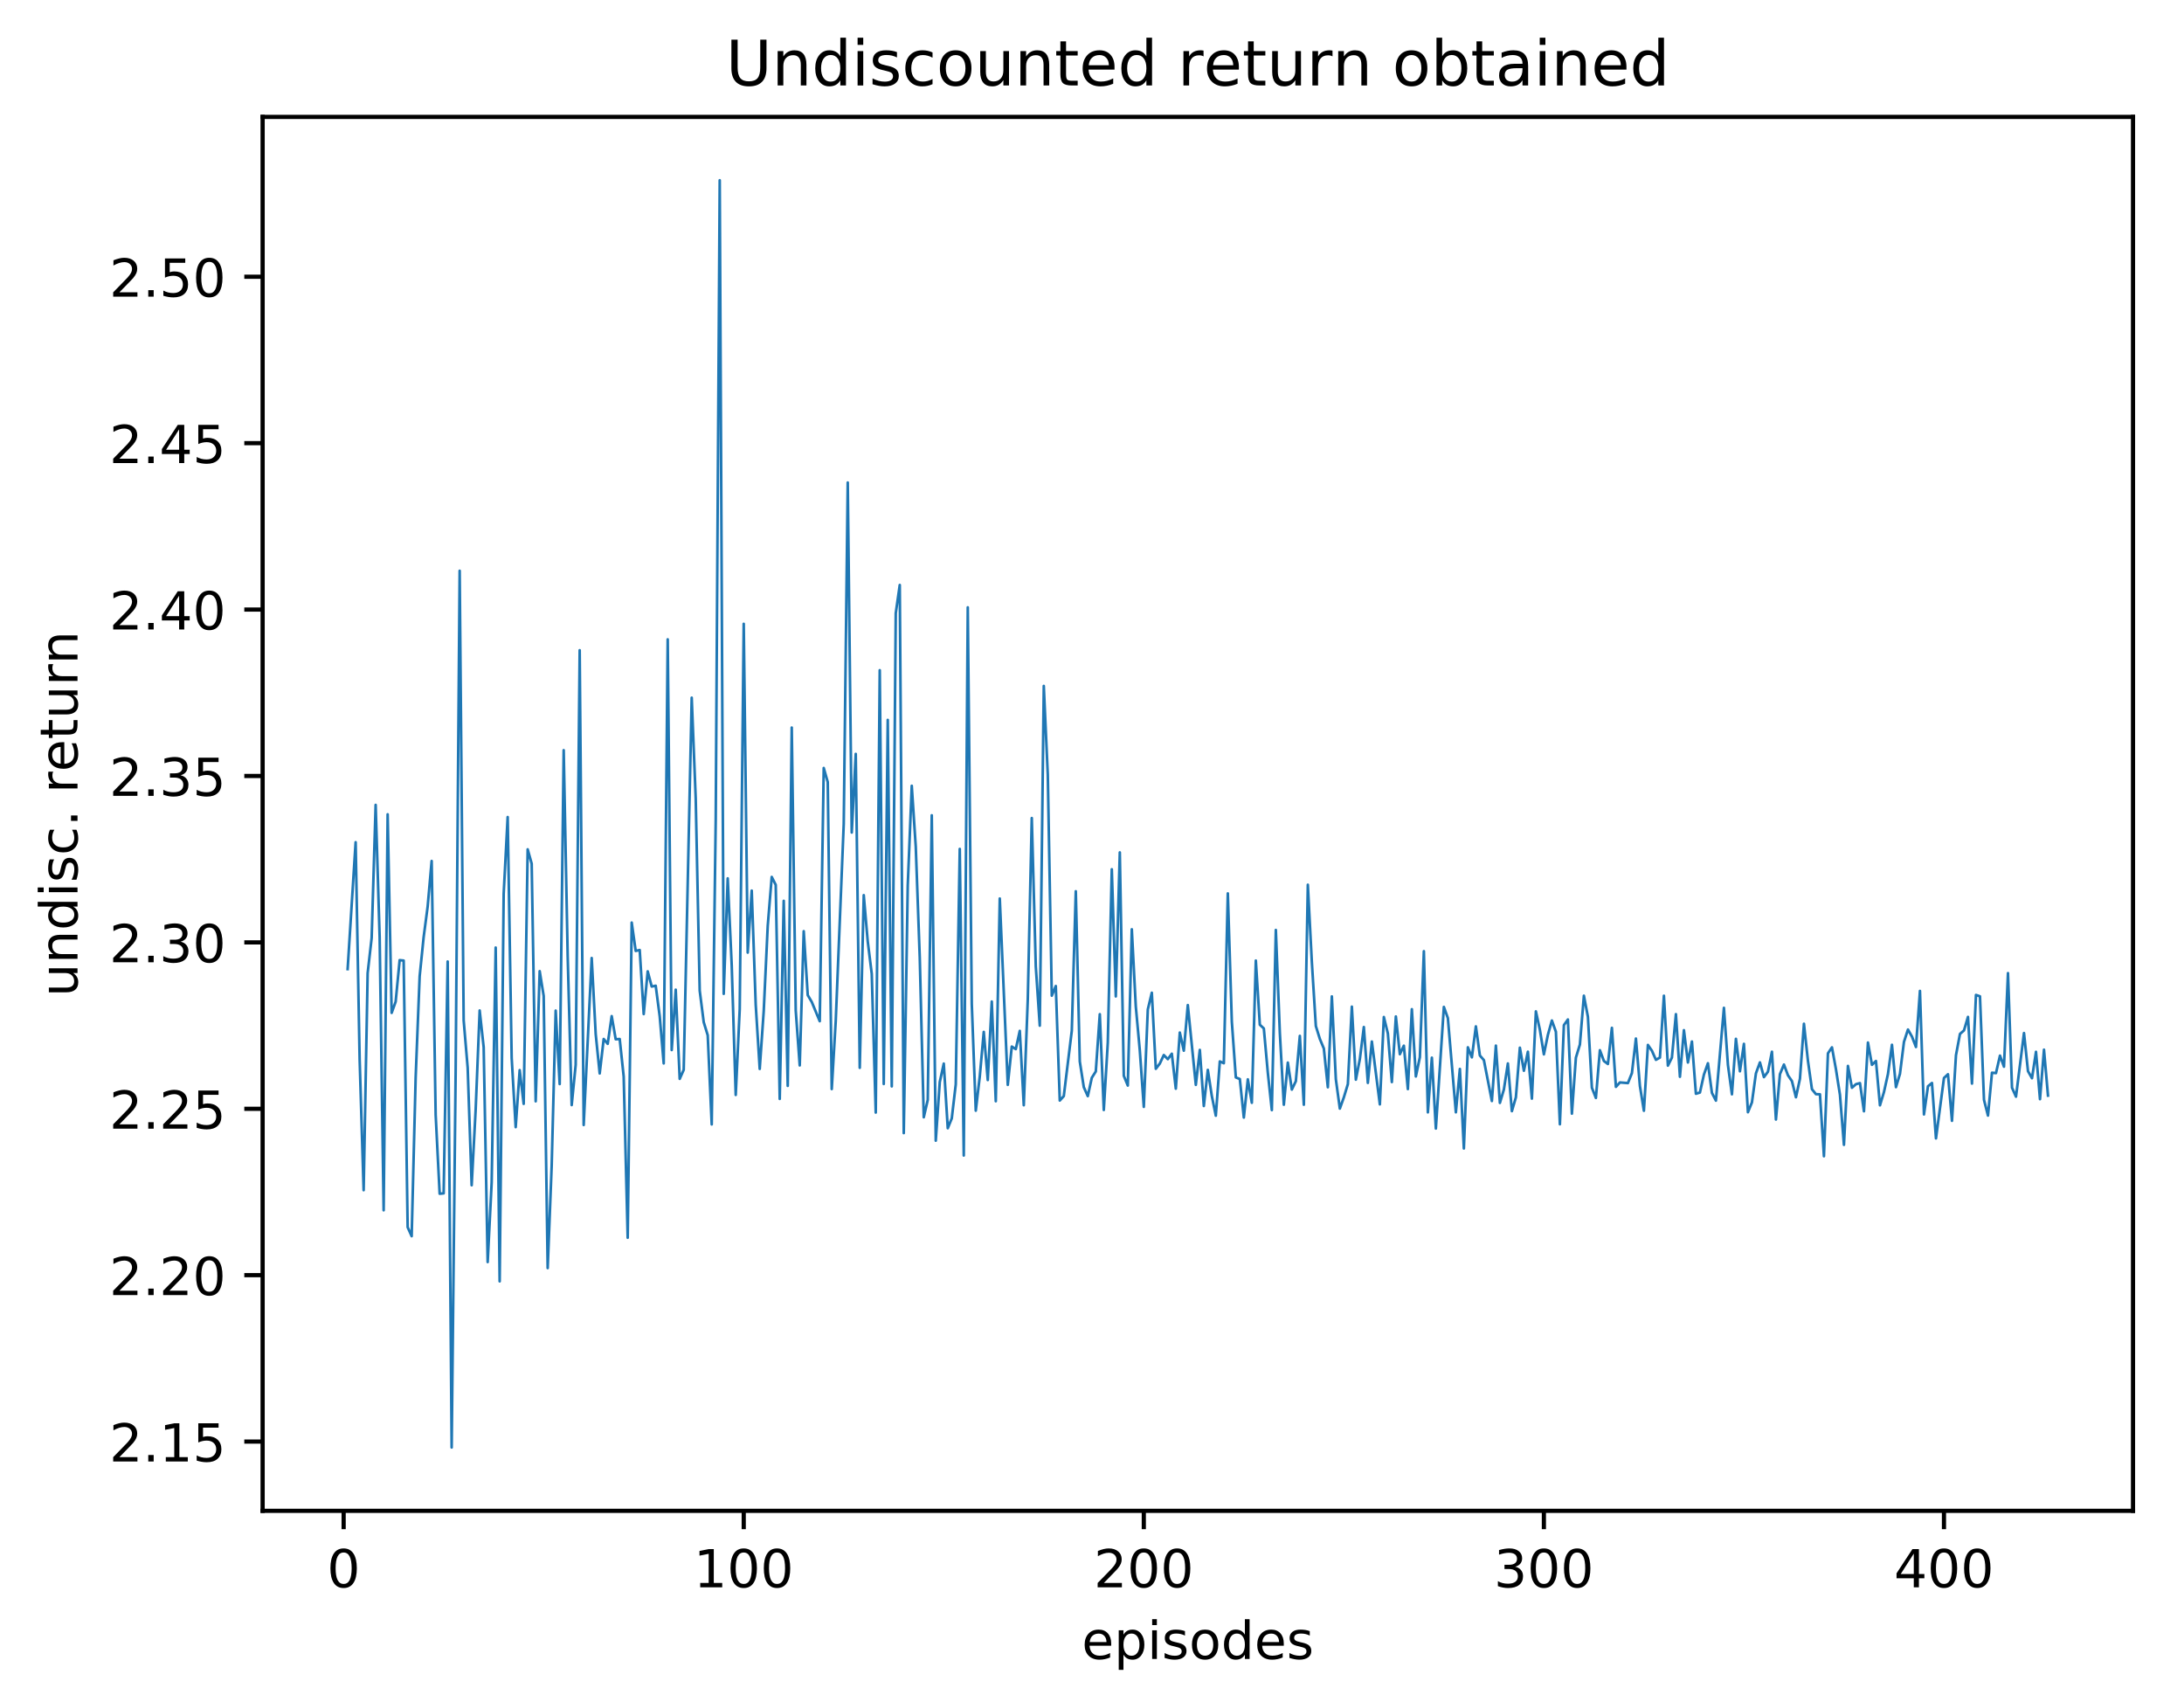 <?xml version="1.0" encoding="utf-8" standalone="no"?>
<!DOCTYPE svg PUBLIC "-//W3C//DTD SVG 1.1//EN"
  "http://www.w3.org/Graphics/SVG/1.1/DTD/svg11.dtd">
<!-- Created with matplotlib (http://matplotlib.org/) -->
<svg height="325pt" version="1.1" viewBox="0 0 417 325" width="417pt" xmlns="http://www.w3.org/2000/svg" xmlns:xlink="http://www.w3.org/1999/xlink">
 <defs>
  <style type="text/css">
*{stroke-linecap:butt;stroke-linejoin:round;}
  </style>
 </defs>
 <g id="figure_1">
  <g id="patch_1">
   <path d="M 0 325.986 
L 417.964 325.986 
L 417.964 0 
L 0 0 
z
" style="fill:#ffffff;"/>
  </g>
  <g id="axes_1">
   <g id="patch_2">
    <path d="M 50.144 288.43 
L 407.264 288.43 
L 407.264 22.318 
L 50.144 22.318 
z
" style="fill:#ffffff;"/>
   </g>
   <g id="matplotlib.axis_1">
    <g id="xtick_1">
     <g id="line2d_1">
      <defs>
       <path d="M 0 0 
L 0 3.5 
" id="mfc4e14af67" style="stroke:#000000;stroke-width:0.8;"/>
      </defs>
      <g>
       <use style="stroke:#000000;stroke-width:0.8;" x="65.613" xlink:href="#mfc4e14af67" y="288.43"/>
      </g>
     </g>
     <g id="text_1">
      <!-- 0 -->
      <defs>
       <path d="M 31.781 66.406 
Q 24.172 66.406 20.328 58.906 
Q 16.5 51.422 16.5 36.375 
Q 16.5 21.391 20.328 13.891 
Q 24.172 6.391 31.781 6.391 
Q 39.453 6.391 43.281 13.891 
Q 47.125 21.391 47.125 36.375 
Q 47.125 51.422 43.281 58.906 
Q 39.453 66.406 31.781 66.406 
z
M 31.781 74.219 
Q 44.047 74.219 50.516 64.516 
Q 56.984 54.828 56.984 36.375 
Q 56.984 17.969 50.516 8.266 
Q 44.047 -1.422 31.781 -1.422 
Q 19.531 -1.422 13.062 8.266 
Q 6.594 17.969 6.594 36.375 
Q 6.594 54.828 13.062 64.516 
Q 19.531 74.219 31.781 74.219 
z
" id="DejaVuSans-30"/>
      </defs>
      <g transform="translate(62.431 303.029)scale(0.1 -0.1)">
       <use xlink:href="#DejaVuSans-30"/>
      </g>
     </g>
    </g>
    <g id="xtick_2">
     <g id="line2d_2">
      <g>
       <use style="stroke:#000000;stroke-width:0.8;" x="142.002" xlink:href="#mfc4e14af67" y="288.43"/>
      </g>
     </g>
     <g id="text_2">
      <!-- 100 -->
      <defs>
       <path d="M 12.406 8.297 
L 28.516 8.297 
L 28.516 63.922 
L 10.984 60.406 
L 10.984 69.391 
L 28.422 72.906 
L 38.281 72.906 
L 38.281 8.297 
L 54.391 8.297 
L 54.391 0 
L 12.406 0 
z
" id="DejaVuSans-31"/>
      </defs>
      <g transform="translate(132.458 303.029)scale(0.1 -0.1)">
       <use xlink:href="#DejaVuSans-31"/>
       <use x="63.623" xlink:href="#DejaVuSans-30"/>
       <use x="127.246" xlink:href="#DejaVuSans-30"/>
      </g>
     </g>
    </g>
    <g id="xtick_3">
     <g id="line2d_3">
      <g>
       <use style="stroke:#000000;stroke-width:0.8;" x="218.391" xlink:href="#mfc4e14af67" y="288.43"/>
      </g>
     </g>
     <g id="text_3">
      <!-- 200 -->
      <defs>
       <path d="M 19.188 8.297 
L 53.609 8.297 
L 53.609 0 
L 7.328 0 
L 7.328 8.297 
Q 12.938 14.109 22.625 23.891 
Q 32.328 33.688 34.812 36.531 
Q 39.547 41.844 41.422 45.531 
Q 43.312 49.219 43.312 52.781 
Q 43.312 58.594 39.234 62.25 
Q 35.156 65.922 28.609 65.922 
Q 23.969 65.922 18.812 64.312 
Q 13.672 62.703 7.812 59.422 
L 7.812 69.391 
Q 13.766 71.781 18.938 73 
Q 24.125 74.219 28.422 74.219 
Q 39.75 74.219 46.484 68.547 
Q 53.219 62.891 53.219 53.422 
Q 53.219 48.922 51.531 44.891 
Q 49.859 40.875 45.406 35.406 
Q 44.188 33.984 37.641 27.219 
Q 31.109 20.453 19.188 8.297 
z
" id="DejaVuSans-32"/>
      </defs>
      <g transform="translate(208.847 303.029)scale(0.1 -0.1)">
       <use xlink:href="#DejaVuSans-32"/>
       <use x="63.623" xlink:href="#DejaVuSans-30"/>
       <use x="127.246" xlink:href="#DejaVuSans-30"/>
      </g>
     </g>
    </g>
    <g id="xtick_4">
     <g id="line2d_4">
      <g>
       <use style="stroke:#000000;stroke-width:0.8;" x="294.78" xlink:href="#mfc4e14af67" y="288.43"/>
      </g>
     </g>
     <g id="text_4">
      <!-- 300 -->
      <defs>
       <path d="M 40.578 39.312 
Q 47.656 37.797 51.625 33 
Q 55.609 28.219 55.609 21.188 
Q 55.609 10.406 48.188 4.484 
Q 40.766 -1.422 27.094 -1.422 
Q 22.516 -1.422 17.656 -0.516 
Q 12.797 0.391 7.625 2.203 
L 7.625 11.719 
Q 11.719 9.328 16.594 8.109 
Q 21.484 6.891 26.812 6.891 
Q 36.078 6.891 40.938 10.547 
Q 45.797 14.203 45.797 21.188 
Q 45.797 27.641 41.281 31.266 
Q 36.766 34.906 28.719 34.906 
L 20.219 34.906 
L 20.219 43.016 
L 29.109 43.016 
Q 36.375 43.016 40.234 45.922 
Q 44.094 48.828 44.094 54.297 
Q 44.094 59.906 40.109 62.906 
Q 36.141 65.922 28.719 65.922 
Q 24.656 65.922 20.016 65.031 
Q 15.375 64.156 9.812 62.312 
L 9.812 71.094 
Q 15.438 72.656 20.344 73.438 
Q 25.25 74.219 29.594 74.219 
Q 40.828 74.219 47.359 69.109 
Q 53.906 64.016 53.906 55.328 
Q 53.906 49.266 50.438 45.094 
Q 46.969 40.922 40.578 39.312 
z
" id="DejaVuSans-33"/>
      </defs>
      <g transform="translate(285.237 303.029)scale(0.1 -0.1)">
       <use xlink:href="#DejaVuSans-33"/>
       <use x="63.623" xlink:href="#DejaVuSans-30"/>
       <use x="127.246" xlink:href="#DejaVuSans-30"/>
      </g>
     </g>
    </g>
    <g id="xtick_5">
     <g id="line2d_5">
      <g>
       <use style="stroke:#000000;stroke-width:0.8;" x="371.17" xlink:href="#mfc4e14af67" y="288.43"/>
      </g>
     </g>
     <g id="text_5">
      <!-- 400 -->
      <defs>
       <path d="M 37.797 64.312 
L 12.891 25.391 
L 37.797 25.391 
z
M 35.203 72.906 
L 47.609 72.906 
L 47.609 25.391 
L 58.016 25.391 
L 58.016 17.188 
L 47.609 17.188 
L 47.609 0 
L 37.797 0 
L 37.797 17.188 
L 4.891 17.188 
L 4.891 26.703 
z
" id="DejaVuSans-34"/>
      </defs>
      <g transform="translate(361.626 303.029)scale(0.1 -0.1)">
       <use xlink:href="#DejaVuSans-34"/>
       <use x="63.623" xlink:href="#DejaVuSans-30"/>
       <use x="127.246" xlink:href="#DejaVuSans-30"/>
      </g>
     </g>
    </g>
    <g id="text_6">
     <!-- episodes -->
     <defs>
      <path d="M 56.203 29.594 
L 56.203 25.203 
L 14.891 25.203 
Q 15.484 15.922 20.484 11.062 
Q 25.484 6.203 34.422 6.203 
Q 39.594 6.203 44.453 7.469 
Q 49.312 8.734 54.109 11.281 
L 54.109 2.781 
Q 49.266 0.734 44.188 -0.344 
Q 39.109 -1.422 33.891 -1.422 
Q 20.797 -1.422 13.156 6.188 
Q 5.516 13.812 5.516 26.812 
Q 5.516 40.234 12.766 48.109 
Q 20.016 56 32.328 56 
Q 43.359 56 49.781 48.891 
Q 56.203 41.797 56.203 29.594 
z
M 47.219 32.234 
Q 47.125 39.594 43.094 43.984 
Q 39.062 48.391 32.422 48.391 
Q 24.906 48.391 20.391 44.141 
Q 15.875 39.891 15.188 32.172 
z
" id="DejaVuSans-65"/>
      <path d="M 18.109 8.203 
L 18.109 -20.797 
L 9.078 -20.797 
L 9.078 54.688 
L 18.109 54.688 
L 18.109 46.391 
Q 20.953 51.266 25.266 53.625 
Q 29.594 56 35.594 56 
Q 45.562 56 51.781 48.094 
Q 58.016 40.188 58.016 27.297 
Q 58.016 14.406 51.781 6.484 
Q 45.562 -1.422 35.594 -1.422 
Q 29.594 -1.422 25.266 0.953 
Q 20.953 3.328 18.109 8.203 
z
M 48.688 27.297 
Q 48.688 37.203 44.609 42.844 
Q 40.531 48.484 33.406 48.484 
Q 26.266 48.484 22.188 42.844 
Q 18.109 37.203 18.109 27.297 
Q 18.109 17.391 22.188 11.75 
Q 26.266 6.109 33.406 6.109 
Q 40.531 6.109 44.609 11.75 
Q 48.688 17.391 48.688 27.297 
z
" id="DejaVuSans-70"/>
      <path d="M 9.422 54.688 
L 18.406 54.688 
L 18.406 0 
L 9.422 0 
z
M 9.422 75.984 
L 18.406 75.984 
L 18.406 64.594 
L 9.422 64.594 
z
" id="DejaVuSans-69"/>
      <path d="M 44.281 53.078 
L 44.281 44.578 
Q 40.484 46.531 36.375 47.5 
Q 32.281 48.484 27.875 48.484 
Q 21.188 48.484 17.844 46.438 
Q 14.5 44.391 14.5 40.281 
Q 14.5 37.156 16.891 35.375 
Q 19.281 33.594 26.516 31.984 
L 29.594 31.297 
Q 39.156 29.25 43.188 25.516 
Q 47.219 21.781 47.219 15.094 
Q 47.219 7.469 41.188 3.016 
Q 35.156 -1.422 24.609 -1.422 
Q 20.219 -1.422 15.453 -0.562 
Q 10.688 0.297 5.422 2 
L 5.422 11.281 
Q 10.406 8.688 15.234 7.391 
Q 20.062 6.109 24.812 6.109 
Q 31.156 6.109 34.562 8.281 
Q 37.984 10.453 37.984 14.406 
Q 37.984 18.062 35.516 20.016 
Q 33.062 21.969 24.703 23.781 
L 21.578 24.516 
Q 13.234 26.266 9.516 29.906 
Q 5.812 33.547 5.812 39.891 
Q 5.812 47.609 11.281 51.797 
Q 16.75 56 26.812 56 
Q 31.781 56 36.172 55.266 
Q 40.578 54.547 44.281 53.078 
z
" id="DejaVuSans-73"/>
      <path d="M 30.609 48.391 
Q 23.391 48.391 19.188 42.75 
Q 14.984 37.109 14.984 27.297 
Q 14.984 17.484 19.156 11.844 
Q 23.344 6.203 30.609 6.203 
Q 37.797 6.203 41.984 11.859 
Q 46.188 17.531 46.188 27.297 
Q 46.188 37.016 41.984 42.703 
Q 37.797 48.391 30.609 48.391 
z
M 30.609 56 
Q 42.328 56 49.016 48.375 
Q 55.719 40.766 55.719 27.297 
Q 55.719 13.875 49.016 6.219 
Q 42.328 -1.422 30.609 -1.422 
Q 18.844 -1.422 12.172 6.219 
Q 5.516 13.875 5.516 27.297 
Q 5.516 40.766 12.172 48.375 
Q 18.844 56 30.609 56 
z
" id="DejaVuSans-6f"/>
      <path d="M 45.406 46.391 
L 45.406 75.984 
L 54.391 75.984 
L 54.391 0 
L 45.406 0 
L 45.406 8.203 
Q 42.578 3.328 38.25 0.953 
Q 33.938 -1.422 27.875 -1.422 
Q 17.969 -1.422 11.734 6.484 
Q 5.516 14.406 5.516 27.297 
Q 5.516 40.188 11.734 48.094 
Q 17.969 56 27.875 56 
Q 33.938 56 38.25 53.625 
Q 42.578 51.266 45.406 46.391 
z
M 14.797 27.297 
Q 14.797 17.391 18.875 11.75 
Q 22.953 6.109 30.078 6.109 
Q 37.203 6.109 41.297 11.75 
Q 45.406 17.391 45.406 27.297 
Q 45.406 37.203 41.297 42.844 
Q 37.203 48.484 30.078 48.484 
Q 22.953 48.484 18.875 42.844 
Q 14.797 37.203 14.797 27.297 
z
" id="DejaVuSans-64"/>
     </defs>
     <g transform="translate(206.544 316.707)scale(0.1 -0.1)">
      <use xlink:href="#DejaVuSans-65"/>
      <use x="61.523" xlink:href="#DejaVuSans-70"/>
      <use x="125" xlink:href="#DejaVuSans-69"/>
      <use x="152.783" xlink:href="#DejaVuSans-73"/>
      <use x="204.883" xlink:href="#DejaVuSans-6f"/>
      <use x="266.064" xlink:href="#DejaVuSans-64"/>
      <use x="329.541" xlink:href="#DejaVuSans-65"/>
      <use x="391.064" xlink:href="#DejaVuSans-73"/>
     </g>
    </g>
   </g>
   <g id="matplotlib.axis_2">
    <g id="ytick_1">
     <g id="line2d_6">
      <defs>
       <path d="M 0 0 
L -3.5 0 
" id="mde0776f1a2" style="stroke:#000000;stroke-width:0.8;"/>
      </defs>
      <g>
       <use style="stroke:#000000;stroke-width:0.8;" x="50.144" xlink:href="#mde0776f1a2" y="275.212"/>
      </g>
     </g>
     <g id="text_7">
      <!-- 2.15 -->
      <defs>
       <path d="M 10.688 12.406 
L 21 12.406 
L 21 0 
L 10.688 0 
z
" id="DejaVuSans-2e"/>
       <path d="M 10.797 72.906 
L 49.516 72.906 
L 49.516 64.594 
L 19.828 64.594 
L 19.828 46.734 
Q 21.969 47.469 24.109 47.828 
Q 26.266 48.188 28.422 48.188 
Q 40.625 48.188 47.75 41.5 
Q 54.891 34.812 54.891 23.391 
Q 54.891 11.625 47.562 5.094 
Q 40.234 -1.422 26.906 -1.422 
Q 22.312 -1.422 17.547 -0.641 
Q 12.797 0.141 7.719 1.703 
L 7.719 11.625 
Q 12.109 9.234 16.797 8.062 
Q 21.484 6.891 26.703 6.891 
Q 35.156 6.891 40.078 11.328 
Q 45.016 15.766 45.016 23.391 
Q 45.016 31 40.078 35.438 
Q 35.156 39.891 26.703 39.891 
Q 22.75 39.891 18.812 39.016 
Q 14.891 38.141 10.797 36.281 
z
" id="DejaVuSans-35"/>
      </defs>
      <g transform="translate(20.878 279.011)scale(0.1 -0.1)">
       <use xlink:href="#DejaVuSans-32"/>
       <use x="63.623" xlink:href="#DejaVuSans-2e"/>
       <use x="95.41" xlink:href="#DejaVuSans-31"/>
       <use x="159.033" xlink:href="#DejaVuSans-35"/>
      </g>
     </g>
    </g>
    <g id="ytick_2">
     <g id="line2d_7">
      <g>
       <use style="stroke:#000000;stroke-width:0.8;" x="50.144" xlink:href="#mde0776f1a2" y="243.443"/>
      </g>
     </g>
     <g id="text_8">
      <!-- 2.20 -->
      <g transform="translate(20.878 247.243)scale(0.1 -0.1)">
       <use xlink:href="#DejaVuSans-32"/>
       <use x="63.623" xlink:href="#DejaVuSans-2e"/>
       <use x="95.41" xlink:href="#DejaVuSans-32"/>
       <use x="159.033" xlink:href="#DejaVuSans-30"/>
      </g>
     </g>
    </g>
    <g id="ytick_3">
     <g id="line2d_8">
      <g>
       <use style="stroke:#000000;stroke-width:0.8;" x="50.144" xlink:href="#mde0776f1a2" y="211.675"/>
      </g>
     </g>
     <g id="text_9">
      <!-- 2.25 -->
      <g transform="translate(20.878 215.474)scale(0.1 -0.1)">
       <use xlink:href="#DejaVuSans-32"/>
       <use x="63.623" xlink:href="#DejaVuSans-2e"/>
       <use x="95.41" xlink:href="#DejaVuSans-32"/>
       <use x="159.033" xlink:href="#DejaVuSans-35"/>
      </g>
     </g>
    </g>
    <g id="ytick_4">
     <g id="line2d_9">
      <g>
       <use style="stroke:#000000;stroke-width:0.8;" x="50.144" xlink:href="#mde0776f1a2" y="179.907"/>
      </g>
     </g>
     <g id="text_10">
      <!-- 2.30 -->
      <g transform="translate(20.878 183.706)scale(0.1 -0.1)">
       <use xlink:href="#DejaVuSans-32"/>
       <use x="63.623" xlink:href="#DejaVuSans-2e"/>
       <use x="95.41" xlink:href="#DejaVuSans-33"/>
       <use x="159.033" xlink:href="#DejaVuSans-30"/>
      </g>
     </g>
    </g>
    <g id="ytick_5">
     <g id="line2d_10">
      <g>
       <use style="stroke:#000000;stroke-width:0.8;" x="50.144" xlink:href="#mde0776f1a2" y="148.139"/>
      </g>
     </g>
     <g id="text_11">
      <!-- 2.35 -->
      <g transform="translate(20.878 151.938)scale(0.1 -0.1)">
       <use xlink:href="#DejaVuSans-32"/>
       <use x="63.623" xlink:href="#DejaVuSans-2e"/>
       <use x="95.41" xlink:href="#DejaVuSans-33"/>
       <use x="159.033" xlink:href="#DejaVuSans-35"/>
      </g>
     </g>
    </g>
    <g id="ytick_6">
     <g id="line2d_11">
      <g>
       <use style="stroke:#000000;stroke-width:0.8;" x="50.144" xlink:href="#mde0776f1a2" y="116.371"/>
      </g>
     </g>
     <g id="text_12">
      <!-- 2.40 -->
      <g transform="translate(20.878 120.17)scale(0.1 -0.1)">
       <use xlink:href="#DejaVuSans-32"/>
       <use x="63.623" xlink:href="#DejaVuSans-2e"/>
       <use x="95.41" xlink:href="#DejaVuSans-34"/>
       <use x="159.033" xlink:href="#DejaVuSans-30"/>
      </g>
     </g>
    </g>
    <g id="ytick_7">
     <g id="line2d_12">
      <g>
       <use style="stroke:#000000;stroke-width:0.8;" x="50.144" xlink:href="#mde0776f1a2" y="84.603"/>
      </g>
     </g>
     <g id="text_13">
      <!-- 2.45 -->
      <g transform="translate(20.878 88.402)scale(0.1 -0.1)">
       <use xlink:href="#DejaVuSans-32"/>
       <use x="63.623" xlink:href="#DejaVuSans-2e"/>
       <use x="95.41" xlink:href="#DejaVuSans-34"/>
       <use x="159.033" xlink:href="#DejaVuSans-35"/>
      </g>
     </g>
    </g>
    <g id="ytick_8">
     <g id="line2d_13">
      <g>
       <use style="stroke:#000000;stroke-width:0.8;" x="50.144" xlink:href="#mde0776f1a2" y="52.835"/>
      </g>
     </g>
     <g id="text_14">
      <!-- 2.50 -->
      <g transform="translate(20.878 56.634)scale(0.1 -0.1)">
       <use xlink:href="#DejaVuSans-32"/>
       <use x="63.623" xlink:href="#DejaVuSans-2e"/>
       <use x="95.41" xlink:href="#DejaVuSans-35"/>
       <use x="159.033" xlink:href="#DejaVuSans-30"/>
      </g>
     </g>
    </g>
    <g id="text_15">
     <!-- undisc. return -->
     <defs>
      <path d="M 8.5 21.578 
L 8.5 54.688 
L 17.484 54.688 
L 17.484 21.922 
Q 17.484 14.156 20.5 10.266 
Q 23.531 6.391 29.594 6.391 
Q 36.859 6.391 41.078 11.031 
Q 45.312 15.672 45.312 23.688 
L 45.312 54.688 
L 54.297 54.688 
L 54.297 0 
L 45.312 0 
L 45.312 8.406 
Q 42.047 3.422 37.719 1 
Q 33.406 -1.422 27.688 -1.422 
Q 18.266 -1.422 13.375 4.438 
Q 8.5 10.297 8.5 21.578 
z
M 31.109 56 
z
" id="DejaVuSans-75"/>
      <path d="M 54.891 33.016 
L 54.891 0 
L 45.906 0 
L 45.906 32.719 
Q 45.906 40.484 42.875 44.328 
Q 39.844 48.188 33.797 48.188 
Q 26.516 48.188 22.312 43.547 
Q 18.109 38.922 18.109 30.906 
L 18.109 0 
L 9.078 0 
L 9.078 54.688 
L 18.109 54.688 
L 18.109 46.188 
Q 21.344 51.125 25.703 53.562 
Q 30.078 56 35.797 56 
Q 45.219 56 50.047 50.172 
Q 54.891 44.344 54.891 33.016 
z
" id="DejaVuSans-6e"/>
      <path d="M 48.781 52.594 
L 48.781 44.188 
Q 44.969 46.297 41.141 47.344 
Q 37.312 48.391 33.406 48.391 
Q 24.656 48.391 19.812 42.844 
Q 14.984 37.312 14.984 27.297 
Q 14.984 17.281 19.812 11.734 
Q 24.656 6.203 33.406 6.203 
Q 37.312 6.203 41.141 7.25 
Q 44.969 8.297 48.781 10.406 
L 48.781 2.094 
Q 45.016 0.344 40.984 -0.531 
Q 36.969 -1.422 32.422 -1.422 
Q 20.062 -1.422 12.781 6.344 
Q 5.516 14.109 5.516 27.297 
Q 5.516 40.672 12.859 48.328 
Q 20.219 56 33.016 56 
Q 37.156 56 41.109 55.141 
Q 45.062 54.297 48.781 52.594 
z
" id="DejaVuSans-63"/>
      <path id="DejaVuSans-20"/>
      <path d="M 41.109 46.297 
Q 39.594 47.172 37.812 47.578 
Q 36.031 48 33.891 48 
Q 26.266 48 22.188 43.047 
Q 18.109 38.094 18.109 28.812 
L 18.109 0 
L 9.078 0 
L 9.078 54.688 
L 18.109 54.688 
L 18.109 46.188 
Q 20.953 51.172 25.484 53.578 
Q 30.031 56 36.531 56 
Q 37.453 56 38.578 55.875 
Q 39.703 55.766 41.062 55.516 
z
" id="DejaVuSans-72"/>
      <path d="M 18.312 70.219 
L 18.312 54.688 
L 36.812 54.688 
L 36.812 47.703 
L 18.312 47.703 
L 18.312 18.016 
Q 18.312 11.328 20.141 9.422 
Q 21.969 7.516 27.594 7.516 
L 36.812 7.516 
L 36.812 0 
L 27.594 0 
Q 17.188 0 13.234 3.875 
Q 9.281 7.766 9.281 18.016 
L 9.281 47.703 
L 2.688 47.703 
L 2.688 54.688 
L 9.281 54.688 
L 9.281 70.219 
z
" id="DejaVuSans-74"/>
     </defs>
     <g transform="translate(14.798 190.29)rotate(-90)scale(0.1 -0.1)">
      <use xlink:href="#DejaVuSans-75"/>
      <use x="63.379" xlink:href="#DejaVuSans-6e"/>
      <use x="126.758" xlink:href="#DejaVuSans-64"/>
      <use x="190.234" xlink:href="#DejaVuSans-69"/>
      <use x="218.018" xlink:href="#DejaVuSans-73"/>
      <use x="270.117" xlink:href="#DejaVuSans-63"/>
      <use x="325.098" xlink:href="#DejaVuSans-2e"/>
      <use x="356.885" xlink:href="#DejaVuSans-20"/>
      <use x="388.672" xlink:href="#DejaVuSans-72"/>
      <use x="429.754" xlink:href="#DejaVuSans-65"/>
      <use x="491.277" xlink:href="#DejaVuSans-74"/>
      <use x="530.486" xlink:href="#DejaVuSans-75"/>
      <use x="593.865" xlink:href="#DejaVuSans-72"/>
      <use x="634.963" xlink:href="#DejaVuSans-6e"/>
     </g>
    </g>
   </g>
   <g id="line2d_14">
    <path clip-path="url(#pde3d75d3a3)" d="M 66.376 185.011 
L 67.14 172.849 
L 67.904 160.788 
L 68.668 202.282 
L 69.432 227.214 
L 70.196 185.78 
L 70.96 179.078 
L 71.724 153.662 
L 72.488 178.947 
L 73.252 231.054 
L 74.015 155.462 
L 74.779 193.367 
L 75.543 191.234 
L 76.307 183.3 
L 77.071 183.381 
L 77.835 234.28 
L 78.599 235.999 
L 79.363 205.701 
L 80.127 186.361 
L 80.89 178.903 
L 81.654 173.068 
L 82.418 164.371 
L 83.182 212.83 
L 83.946 227.894 
L 84.71 227.82 
L 85.474 183.562 
L 86.238 276.334 
L 87.002 204.338 
L 87.765 108.964 
L 88.529 194.792 
L 89.293 203.828 
L 90.057 226.273 
L 90.821 211.807 
L 91.585 192.91 
L 92.349 199.923 
L 93.113 240.934 
L 93.877 225.716 
L 94.641 180.898 
L 95.404 244.618 
L 96.168 170.635 
L 96.932 155.98 
L 97.696 201.981 
L 98.46 215.181 
L 99.224 204.302 
L 99.988 210.737 
L 100.752 162.146 
L 101.516 164.883 
L 102.279 210.249 
L 103.043 185.4 
L 103.807 190.137 
L 104.571 242.086 
L 105.335 222.546 
L 106.099 192.935 
L 106.863 206.958 
L 107.627 143.219 
L 108.391 182.553 
L 109.154 210.966 
L 109.918 203.288 
L 110.682 124.138 
L 111.446 214.771 
L 112.974 182.894 
L 113.738 197.399 
L 114.502 204.927 
L 115.266 198.352 
L 116.03 199.278 
L 116.793 193.987 
L 117.557 198.403 
L 118.321 198.359 
L 119.085 205.528 
L 119.849 236.293 
L 120.613 176.128 
L 121.377 181.54 
L 122.141 181.367 
L 122.905 193.595 
L 123.668 185.436 
L 124.432 188.335 
L 125.196 188.185 
L 125.96 194.01 
L 126.724 203.012 
L 127.488 122.059 
L 128.252 200.461 
L 129.016 188.937 
L 129.78 205.966 
L 130.543 204.236 
L 132.071 133.197 
L 132.835 152.412 
L 133.599 189.126 
L 134.363 195.139 
L 135.127 197.633 
L 135.891 214.659 
L 136.655 156.537 
L 137.419 34.414 
L 138.182 189.735 
L 138.946 167.688 
L 139.71 184.293 
L 140.474 209.032 
L 141.238 192.655 
L 142.002 119.092 
L 142.766 181.86 
L 143.53 170.027 
L 144.294 191.82 
L 145.057 204.064 
L 145.821 193.018 
L 146.585 176.766 
L 147.349 167.415 
L 148.113 168.925 
L 148.877 209.79 
L 149.641 171.978 
L 150.405 207.302 
L 151.169 138.899 
L 151.932 192.903 
L 152.696 203.399 
L 153.46 177.774 
L 154.224 189.977 
L 154.988 191.273 
L 156.516 194.956 
L 157.28 146.616 
L 158.044 149.301 
L 158.808 207.91 
L 159.571 194.898 
L 161.099 157.281 
L 161.863 92.122 
L 162.627 158.935 
L 163.391 143.929 
L 164.155 203.852 
L 164.919 170.894 
L 165.683 179.755 
L 166.446 185.922 
L 167.21 212.398 
L 167.974 127.951 
L 168.738 206.941 
L 169.502 137.436 
L 170.266 207.399 
L 171.03 117.058 
L 171.794 111.68 
L 172.558 216.319 
L 173.322 169.04 
L 174.085 150.015 
L 174.849 161.624 
L 175.613 182.823 
L 176.377 213.296 
L 177.141 209.979 
L 177.905 155.647 
L 178.669 217.766 
L 179.433 206.577 
L 180.197 203.05 
L 180.96 215.387 
L 181.724 213.51 
L 182.488 207.01 
L 183.252 162.068 
L 184.016 220.595 
L 184.78 115.951 
L 185.544 191.671 
L 186.308 212.036 
L 187.072 205.491 
L 187.835 196.999 
L 188.599 206.189 
L 189.363 191.203 
L 190.127 210.235 
L 190.891 171.536 
L 192.419 207.106 
L 193.183 199.798 
L 193.947 200.285 
L 194.711 196.8 
L 195.474 210.998 
L 196.238 190.773 
L 197.002 156.172 
L 197.766 184.496 
L 198.53 195.805 
L 199.294 130.953 
L 200.058 147.892 
L 200.822 190.084 
L 201.586 188.239 
L 202.349 210.105 
L 203.113 209.259 
L 204.641 196.784 
L 205.405 170.152 
L 206.169 202.647 
L 206.933 207.544 
L 207.697 209.263 
L 208.461 205.758 
L 209.224 204.55 
L 209.988 193.62 
L 210.752 211.905 
L 211.516 199.051 
L 212.28 165.952 
L 213.044 190.224 
L 213.808 162.734 
L 214.572 205.387 
L 215.336 207.239 
L 216.1 177.41 
L 216.863 192.14 
L 217.627 200.525 
L 218.391 211.312 
L 219.155 192.718 
L 219.919 189.516 
L 220.683 204.044 
L 221.447 203.045 
L 222.211 201.416 
L 222.975 202.203 
L 223.738 201.164 
L 224.502 207.838 
L 225.266 197.125 
L 226.03 200.586 
L 226.794 191.882 
L 228.322 207.108 
L 229.086 200.437 
L 229.85 211.146 
L 230.613 204.253 
L 231.377 209.229 
L 232.141 212.995 
L 232.905 202.636 
L 233.669 202.978 
L 234.433 170.556 
L 235.197 195.037 
L 235.961 205.688 
L 236.725 205.996 
L 237.489 213.352 
L 238.252 206.055 
L 239.016 210.53 
L 239.78 183.384 
L 240.544 195.63 
L 241.308 196.338 
L 242.072 204.807 
L 242.836 211.929 
L 243.6 177.54 
L 244.364 197.167 
L 245.127 210.9 
L 245.891 202.856 
L 246.655 208.014 
L 247.419 206.409 
L 248.183 197.76 
L 248.947 210.903 
L 249.711 168.908 
L 250.475 183.652 
L 251.239 195.884 
L 252.002 198.332 
L 252.766 200.175 
L 253.53 207.567 
L 254.294 190.222 
L 255.058 206.028 
L 255.822 211.639 
L 256.586 209.494 
L 257.35 206.971 
L 258.114 192.177 
L 258.878 206.117 
L 259.641 202.188 
L 260.405 196.071 
L 261.169 206.733 
L 261.933 198.839 
L 263.461 210.834 
L 264.225 194.157 
L 264.989 197.296 
L 265.753 206.574 
L 266.516 194.057 
L 267.28 201.254 
L 268.044 199.635 
L 268.808 207.913 
L 269.572 192.666 
L 270.336 205.504 
L 271.1 201.833 
L 271.864 181.589 
L 272.628 212.358 
L 273.391 201.923 
L 274.155 215.443 
L 275.683 192.23 
L 276.447 194.364 
L 277.975 212.349 
L 278.739 204.072 
L 279.503 219.253 
L 280.267 199.941 
L 281.03 201.855 
L 281.794 195.945 
L 282.558 201.502 
L 283.322 202.382 
L 284.85 210.194 
L 285.614 199.617 
L 286.378 210.552 
L 287.142 207.994 
L 287.905 203.024 
L 288.669 212.128 
L 289.433 209.499 
L 290.197 200.013 
L 290.961 204.414 
L 291.725 200.782 
L 292.489 209.738 
L 293.253 193.079 
L 294.017 196.602 
L 294.78 201.284 
L 295.544 197.57 
L 296.308 194.823 
L 297.072 196.973 
L 297.836 214.632 
L 298.6 195.708 
L 299.364 194.629 
L 300.128 212.604 
L 300.892 201.915 
L 301.656 199.412 
L 302.419 190.09 
L 303.183 194.11 
L 303.947 207.657 
L 304.711 209.607 
L 305.475 200.494 
L 306.239 202.555 
L 307.003 203.125 
L 307.767 196.224 
L 308.531 207.49 
L 309.294 206.649 
L 310.822 206.77 
L 311.586 204.865 
L 312.35 198.266 
L 313.114 207.326 
L 313.878 212.054 
L 314.642 199.485 
L 315.406 200.595 
L 316.17 202.328 
L 316.933 201.9 
L 317.697 190.093 
L 318.461 203.44 
L 319.225 201.899 
L 319.989 193.613 
L 320.753 205.567 
L 321.517 196.671 
L 322.281 202.84 
L 323.045 198.835 
L 323.808 208.805 
L 324.572 208.575 
L 325.336 205.152 
L 326.1 202.983 
L 326.864 208.64 
L 327.628 210.121 
L 329.156 192.403 
L 329.92 203.305 
L 330.683 208.91 
L 331.447 198.322 
L 332.211 204.518 
L 332.975 199.278 
L 333.739 212.336 
L 334.503 210.453 
L 335.267 204.911 
L 336.031 202.822 
L 336.795 205.632 
L 337.559 204.602 
L 338.322 200.782 
L 339.086 213.729 
L 339.85 205.071 
L 340.614 203.234 
L 341.378 205.275 
L 342.142 206.396 
L 342.906 209.473 
L 343.67 205.95 
L 344.434 195.443 
L 345.197 202.522 
L 345.961 207.936 
L 346.725 208.885 
L 347.489 208.91 
L 348.253 220.733 
L 349.017 201.093 
L 349.781 199.946 
L 350.545 204.135 
L 351.309 208.997 
L 352.072 218.557 
L 352.836 203.491 
L 353.6 207.663 
L 354.364 206.978 
L 355.128 206.777 
L 355.892 212.151 
L 356.656 199.028 
L 357.42 203.287 
L 358.184 202.556 
L 358.948 211.016 
L 359.711 208.486 
L 360.475 205.037 
L 361.239 199.458 
L 362.003 207.546 
L 362.767 205.009 
L 363.531 198.904 
L 364.295 196.548 
L 365.059 197.9 
L 365.823 199.883 
L 366.586 189.176 
L 367.35 212.752 
L 368.114 207.381 
L 368.878 206.751 
L 369.642 217.332 
L 371.17 205.796 
L 371.934 205.085 
L 372.698 213.972 
L 373.461 201.457 
L 374.225 197.385 
L 374.989 196.722 
L 375.753 194.137 
L 376.517 206.866 
L 377.281 189.942 
L 378.045 190.209 
L 378.809 209.965 
L 379.573 212.969 
L 380.337 204.792 
L 381.1 204.863 
L 381.864 201.526 
L 382.628 203.641 
L 383.392 185.778 
L 384.156 207.643 
L 384.92 209.362 
L 386.448 197.22 
L 387.212 204.495 
L 387.975 205.84 
L 388.739 200.8 
L 389.503 209.84 
L 390.267 200.395 
L 391.031 209.16 
L 391.031 209.16 
" style="fill:none;stroke:#1f77b4;stroke-linecap:square;stroke-width:0.5;"/>
   </g>
   <g id="patch_3">
    <path d="M 50.144 288.43 
L 50.144 22.318 
" style="fill:none;stroke:#000000;stroke-linecap:square;stroke-linejoin:miter;stroke-width:0.8;"/>
   </g>
   <g id="patch_4">
    <path d="M 407.264 288.43 
L 407.264 22.318 
" style="fill:none;stroke:#000000;stroke-linecap:square;stroke-linejoin:miter;stroke-width:0.8;"/>
   </g>
   <g id="patch_5">
    <path d="M 50.144 288.43 
L 407.264 288.43 
" style="fill:none;stroke:#000000;stroke-linecap:square;stroke-linejoin:miter;stroke-width:0.8;"/>
   </g>
   <g id="patch_6">
    <path d="M 50.144 22.318 
L 407.264 22.318 
" style="fill:none;stroke:#000000;stroke-linecap:square;stroke-linejoin:miter;stroke-width:0.8;"/>
   </g>
   <g id="text_16">
    <!-- Undiscounted return obtained -->
    <defs>
     <path d="M 8.688 72.906 
L 18.609 72.906 
L 18.609 28.609 
Q 18.609 16.891 22.844 11.734 
Q 27.094 6.594 36.625 6.594 
Q 46.094 6.594 50.344 11.734 
Q 54.594 16.891 54.594 28.609 
L 54.594 72.906 
L 64.5 72.906 
L 64.5 27.391 
Q 64.5 13.141 57.438 5.859 
Q 50.391 -1.422 36.625 -1.422 
Q 22.797 -1.422 15.734 5.859 
Q 8.688 13.141 8.688 27.391 
z
" id="DejaVuSans-55"/>
     <path d="M 48.688 27.297 
Q 48.688 37.203 44.609 42.844 
Q 40.531 48.484 33.406 48.484 
Q 26.266 48.484 22.188 42.844 
Q 18.109 37.203 18.109 27.297 
Q 18.109 17.391 22.188 11.75 
Q 26.266 6.109 33.406 6.109 
Q 40.531 6.109 44.609 11.75 
Q 48.688 17.391 48.688 27.297 
z
M 18.109 46.391 
Q 20.953 51.266 25.266 53.625 
Q 29.594 56 35.594 56 
Q 45.562 56 51.781 48.094 
Q 58.016 40.188 58.016 27.297 
Q 58.016 14.406 51.781 6.484 
Q 45.562 -1.422 35.594 -1.422 
Q 29.594 -1.422 25.266 0.953 
Q 20.953 3.328 18.109 8.203 
L 18.109 0 
L 9.078 0 
L 9.078 75.984 
L 18.109 75.984 
z
" id="DejaVuSans-62"/>
     <path d="M 34.281 27.484 
Q 23.391 27.484 19.188 25 
Q 14.984 22.516 14.984 16.5 
Q 14.984 11.719 18.141 8.906 
Q 21.297 6.109 26.703 6.109 
Q 34.188 6.109 38.703 11.406 
Q 43.219 16.703 43.219 25.484 
L 43.219 27.484 
z
M 52.203 31.203 
L 52.203 0 
L 43.219 0 
L 43.219 8.297 
Q 40.141 3.328 35.547 0.953 
Q 30.953 -1.422 24.312 -1.422 
Q 15.922 -1.422 10.953 3.297 
Q 6 8.016 6 15.922 
Q 6 25.141 12.172 29.828 
Q 18.359 34.516 30.609 34.516 
L 43.219 34.516 
L 43.219 35.406 
Q 43.219 41.609 39.141 45 
Q 35.062 48.391 27.688 48.391 
Q 23 48.391 18.547 47.266 
Q 14.109 46.141 10.016 43.891 
L 10.016 52.203 
Q 14.938 54.109 19.578 55.047 
Q 24.219 56 28.609 56 
Q 40.484 56 46.344 49.844 
Q 52.203 43.703 52.203 31.203 
z
" id="DejaVuSans-61"/>
    </defs>
    <g transform="translate(138.607 16.318)scale(0.12 -0.12)">
     <use xlink:href="#DejaVuSans-55"/>
     <use x="73.193" xlink:href="#DejaVuSans-6e"/>
     <use x="136.572" xlink:href="#DejaVuSans-64"/>
     <use x="200.049" xlink:href="#DejaVuSans-69"/>
     <use x="227.832" xlink:href="#DejaVuSans-73"/>
     <use x="279.932" xlink:href="#DejaVuSans-63"/>
     <use x="334.912" xlink:href="#DejaVuSans-6f"/>
     <use x="396.094" xlink:href="#DejaVuSans-75"/>
     <use x="459.473" xlink:href="#DejaVuSans-6e"/>
     <use x="522.852" xlink:href="#DejaVuSans-74"/>
     <use x="562.061" xlink:href="#DejaVuSans-65"/>
     <use x="623.584" xlink:href="#DejaVuSans-64"/>
     <use x="687.061" xlink:href="#DejaVuSans-20"/>
     <use x="718.848" xlink:href="#DejaVuSans-72"/>
     <use x="759.93" xlink:href="#DejaVuSans-65"/>
     <use x="821.453" xlink:href="#DejaVuSans-74"/>
     <use x="860.662" xlink:href="#DejaVuSans-75"/>
     <use x="924.041" xlink:href="#DejaVuSans-72"/>
     <use x="965.139" xlink:href="#DejaVuSans-6e"/>
     <use x="1028.518" xlink:href="#DejaVuSans-20"/>
     <use x="1060.305" xlink:href="#DejaVuSans-6f"/>
     <use x="1121.486" xlink:href="#DejaVuSans-62"/>
     <use x="1184.963" xlink:href="#DejaVuSans-74"/>
     <use x="1224.172" xlink:href="#DejaVuSans-61"/>
     <use x="1285.451" xlink:href="#DejaVuSans-69"/>
     <use x="1313.234" xlink:href="#DejaVuSans-6e"/>
     <use x="1376.613" xlink:href="#DejaVuSans-65"/>
     <use x="1438.137" xlink:href="#DejaVuSans-64"/>
    </g>
   </g>
  </g>
 </g>
 <defs>
  <clipPath id="pde3d75d3a3">
   <rect height="266.112" width="357.12" x="50.144" y="22.318"/>
  </clipPath>
 </defs>
</svg>
